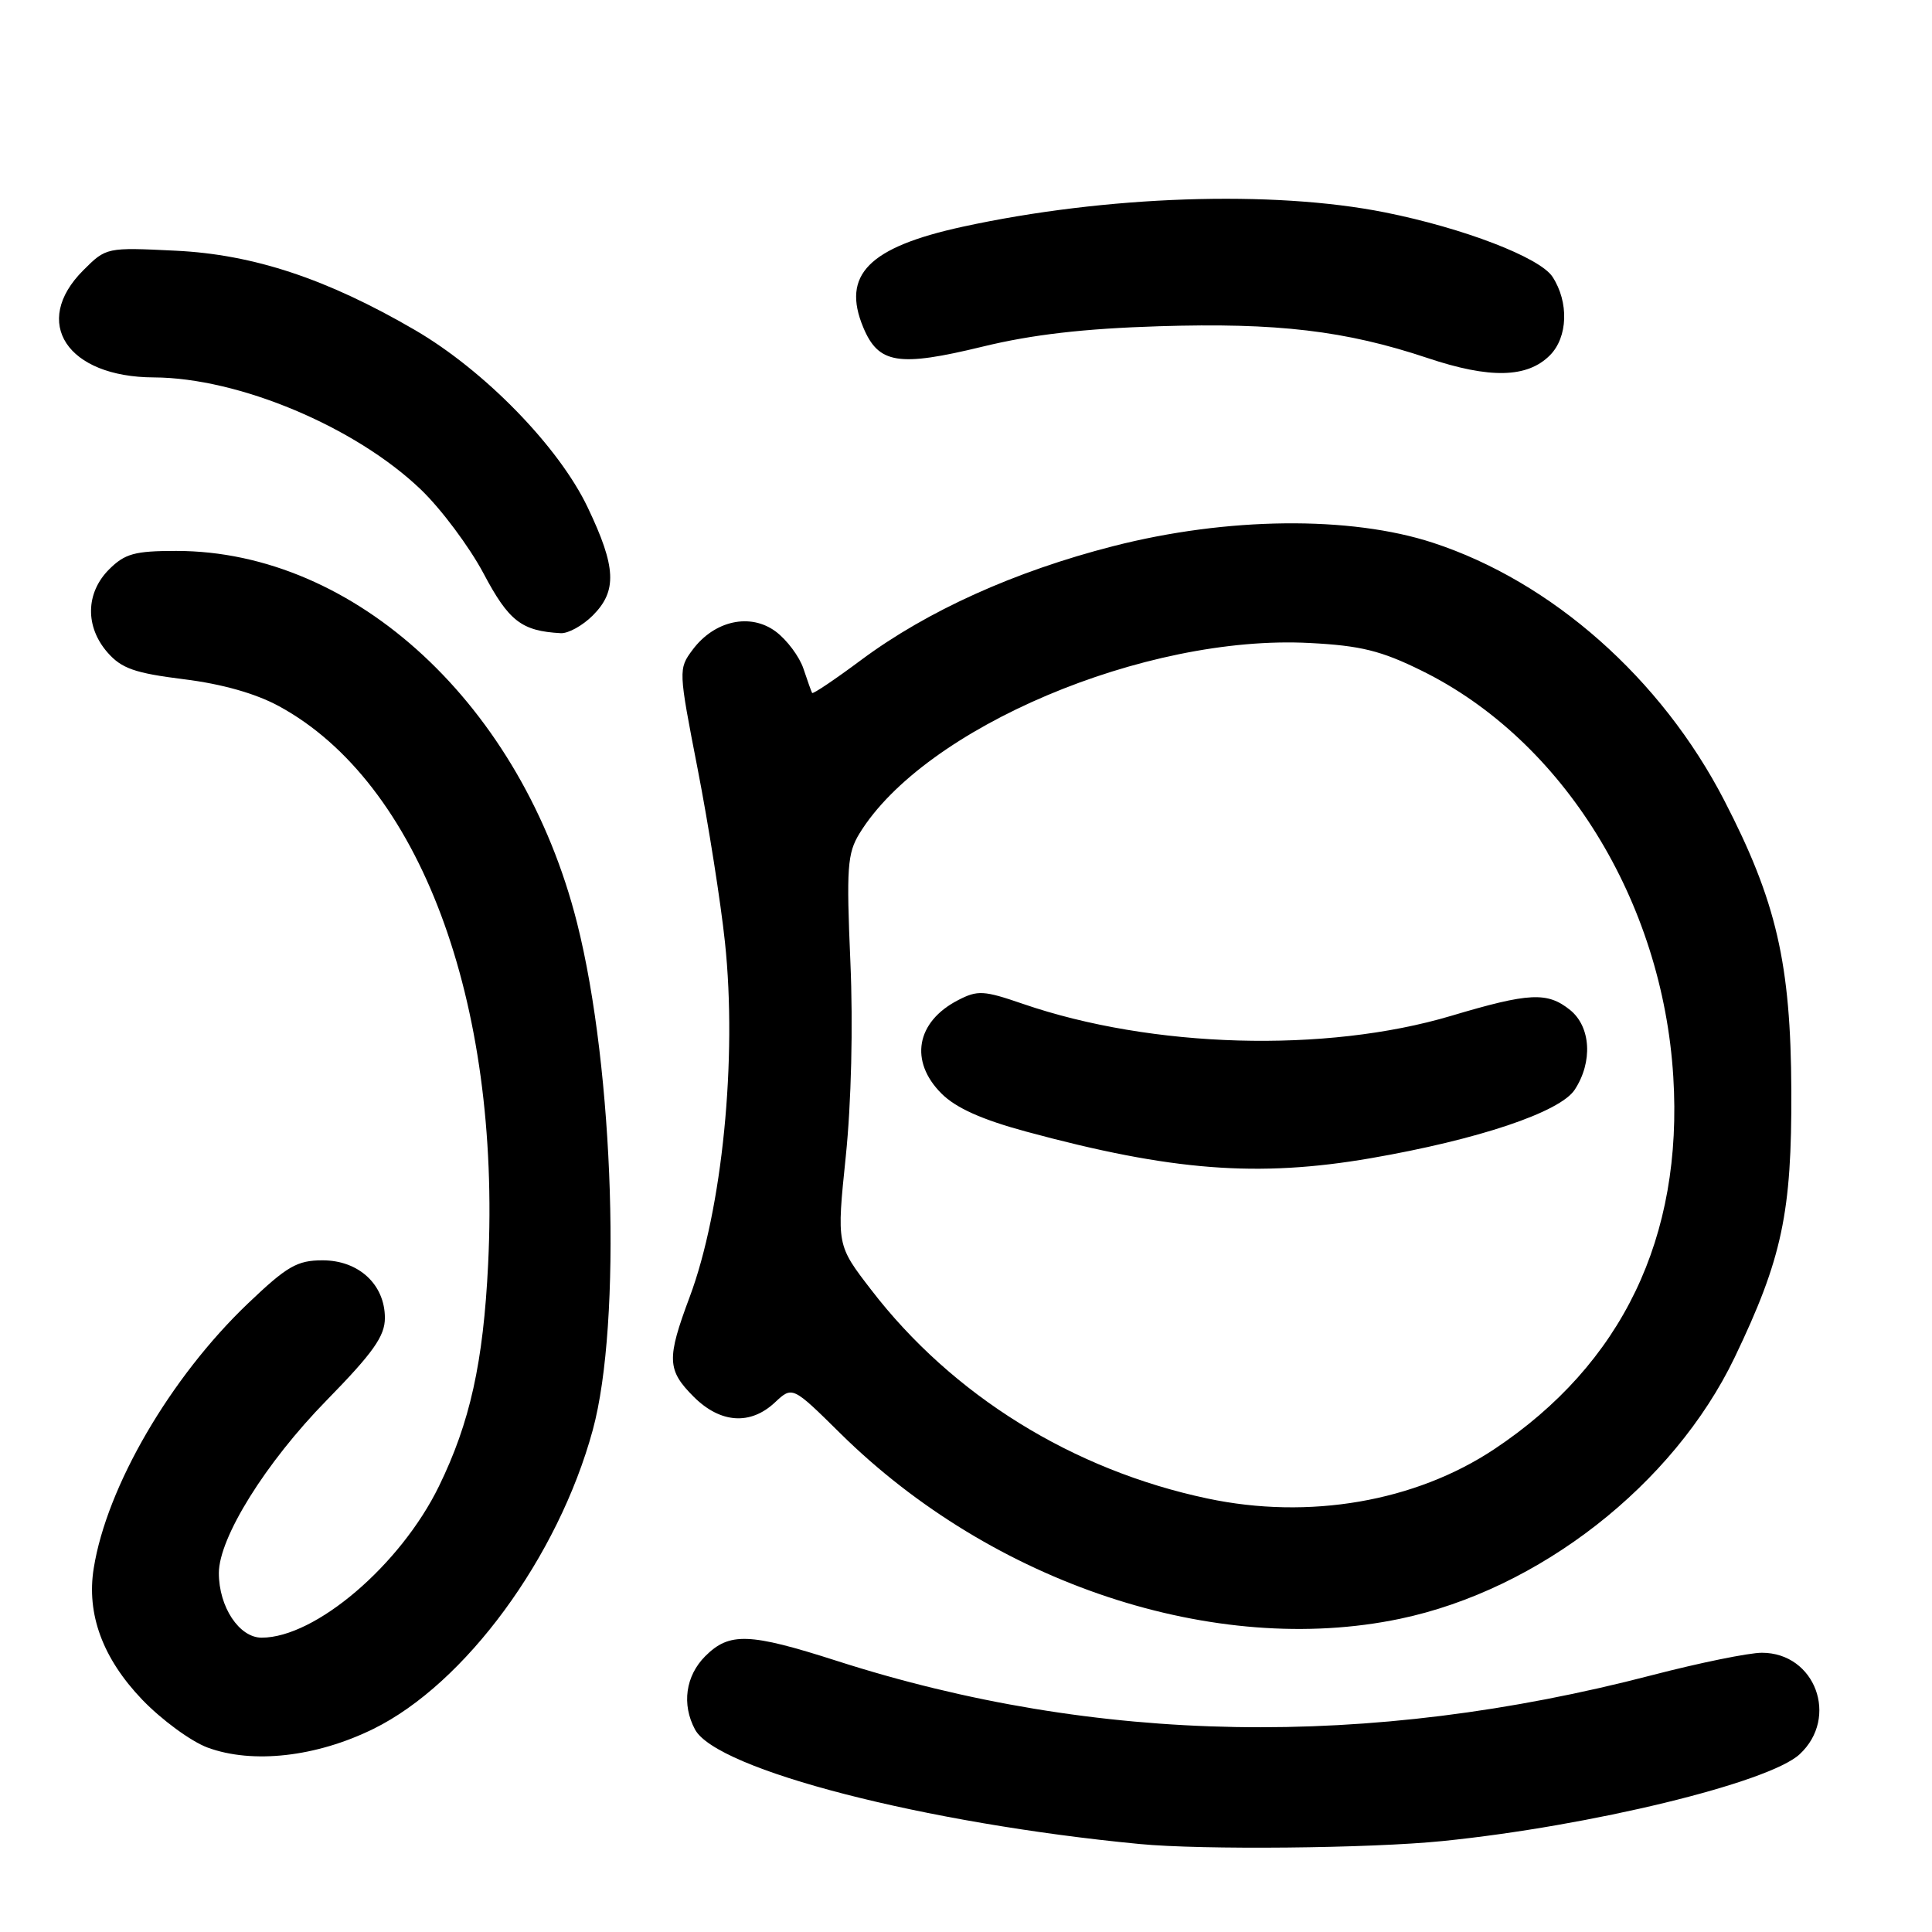 <?xml version="1.0" encoding="UTF-8" standalone="no"?>
<!DOCTYPE svg PUBLIC "-//W3C//DTD SVG 1.1//EN" "http://www.w3.org/Graphics/SVG/1.1/DTD/svg11.dtd" >
<svg xmlns="http://www.w3.org/2000/svg" xmlns:xlink="http://www.w3.org/1999/xlink" version="1.1" viewBox="0 0 256 256">
 <g >
 <path fill="currentColor"
d=" M 191.14 243.95 C 210.74 241.97 234.39 236.22 238.46 232.45 C 243.72 227.58 240.53 219.00 233.46 219.00 C 231.72 219.00 225.17 220.34 218.90 221.97 C 181.30 231.76 145.33 231.13 110.90 220.08 C 99.27 216.35 96.65 216.26 93.45 219.45 C 90.84 222.07 90.31 225.84 92.09 229.16 C 94.94 234.50 122.59 241.62 151.00 244.34 C 159.26 245.14 181.59 244.92 191.14 243.95 Z  M 49.49 229.08 C 61.64 223.10 73.96 206.32 78.54 189.50 C 82.42 175.28 81.38 141.73 76.46 122.28 C 69.19 93.50 47.09 73.00 23.35 73.00 C 17.84 73.00 16.55 73.36 14.45 75.45 C 11.34 78.57 11.26 83.04 14.25 86.46 C 16.11 88.58 17.86 89.19 24.34 90.00 C 29.43 90.63 33.87 91.89 36.98 93.58 C 55.57 103.70 66.39 132.59 64.68 167.50 C 64.04 180.55 62.28 188.50 58.16 196.94 C 53.06 207.38 41.79 217.00 34.67 217.00 C 31.70 217.00 29.00 212.93 29.00 208.44 C 29.00 203.76 35.20 193.81 43.25 185.58 C 49.45 179.24 51.00 177.05 51.00 174.64 C 51.00 170.21 47.54 167.00 42.75 167.00 C 39.37 167.00 38.05 167.76 32.84 172.73 C 22.57 182.53 14.14 197.00 12.42 207.80 C 11.44 213.87 13.61 219.74 18.83 225.20 C 21.40 227.88 25.30 230.74 27.50 231.56 C 33.46 233.76 41.92 232.81 49.49 229.08 Z  M 185.50 214.50 C 203.93 210.64 221.74 196.74 229.84 179.89 C 236.14 166.76 237.43 160.70 237.36 144.50 C 237.29 127.67 235.39 119.44 228.47 106.05 C 220.13 89.90 205.63 77.08 189.88 71.92 C 178.92 68.33 162.59 68.50 147.50 72.37 C 134.45 75.71 122.88 80.94 114.15 87.42 C 110.66 90.02 107.72 92.00 107.61 91.82 C 107.51 91.64 106.99 90.20 106.46 88.60 C 105.93 87.01 104.28 84.80 102.80 83.69 C 99.43 81.18 94.67 82.22 91.78 86.09 C 89.88 88.64 89.89 88.78 92.45 101.93 C 93.87 109.22 95.50 119.54 96.06 124.85 C 97.70 140.27 95.71 160.30 91.38 171.87 C 88.32 180.05 88.38 181.54 91.92 185.08 C 95.45 188.60 99.43 188.88 102.68 185.83 C 105.00 183.66 105.00 183.66 111.35 189.93 C 131.54 209.86 161.01 219.62 185.50 214.50 Z  M 78.55 81.55 C 81.80 78.30 81.65 75.14 77.87 67.23 C 74.04 59.19 64.20 49.10 54.98 43.73 C 43.31 36.94 33.61 33.72 23.29 33.22 C 14.11 32.77 14.07 32.78 11.04 35.81 C 4.11 42.73 8.88 49.97 20.40 50.01 C 31.63 50.06 47.09 56.55 55.77 64.87 C 58.46 67.45 62.20 72.46 64.08 76.00 C 67.43 82.32 69.11 83.61 74.30 83.90 C 75.28 83.96 77.20 82.90 78.55 81.55 Z  M 205.36 47.09 C 207.76 44.69 207.91 40.04 205.71 36.67 C 204.02 34.11 193.92 30.22 183.50 28.14 C 168.62 25.17 146.50 25.92 127.57 30.04 C 115.09 32.76 111.48 36.42 114.39 43.39 C 116.41 48.22 119.05 48.64 130.20 45.93 C 136.77 44.33 143.62 43.54 153.56 43.23 C 169.24 42.74 178.29 43.81 189.16 47.44 C 197.40 50.20 202.36 50.09 205.36 47.09 Z  M 160.00 198.56 C 142.14 194.79 126.18 184.89 115.43 170.90 C 110.86 164.97 110.86 164.97 112.07 153.23 C 112.80 146.15 113.05 135.94 112.68 127.45 C 112.14 114.99 112.28 113.07 113.88 110.45 C 122.47 96.43 151.71 84.05 173.54 85.20 C 180.30 85.55 183.01 86.22 188.38 88.87 C 207.11 98.09 220.29 119.36 221.72 142.68 C 223.03 163.95 214.95 180.75 198.00 192.02 C 187.53 198.98 173.45 201.41 160.00 198.56 Z  M 181.62 153.47 C 195.86 151.01 206.71 147.37 208.66 144.39 C 211.07 140.71 210.80 136.07 208.06 133.84 C 205.03 131.40 202.67 131.51 192.27 134.61 C 175.67 139.55 152.65 138.90 135.55 133.02 C 130.35 131.23 129.55 131.18 126.94 132.53 C 121.39 135.40 120.47 140.62 124.75 144.90 C 126.66 146.81 130.09 148.35 136.00 149.95 C 155.23 155.16 166.69 156.04 181.62 153.47 Z "/>
</g>
</svg>